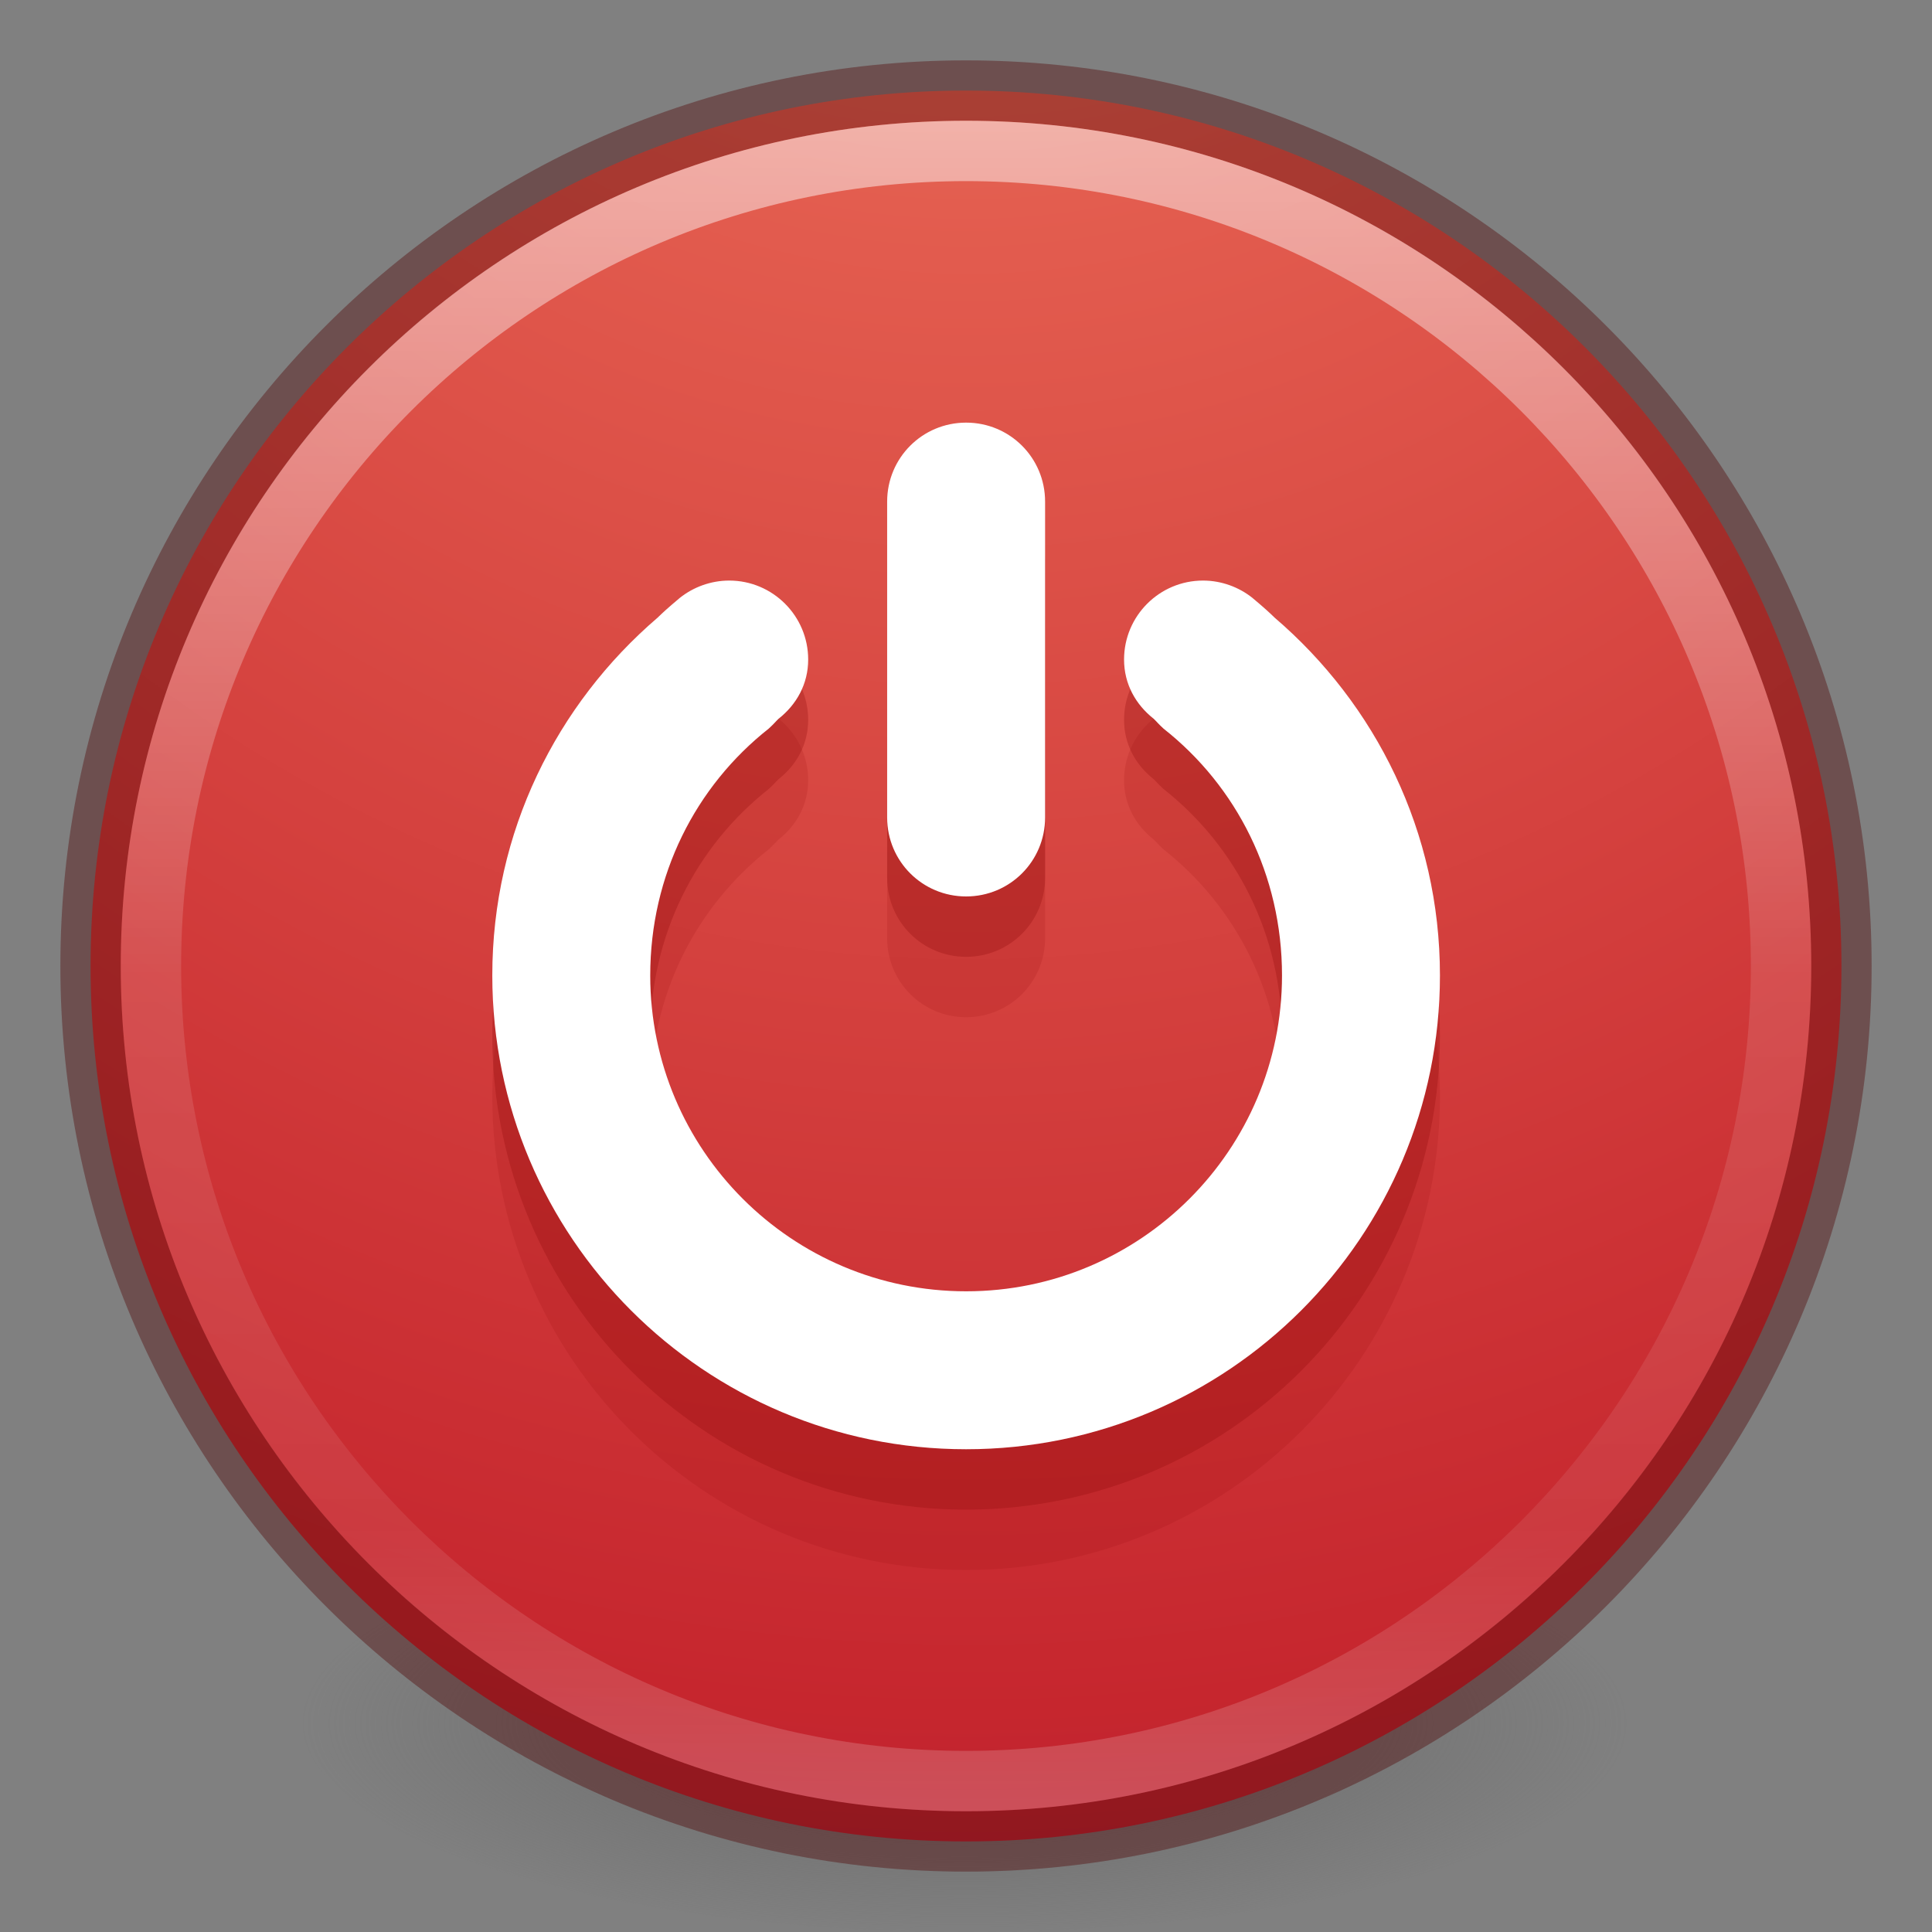 <?xml version="1.0" encoding="UTF-8" standalone="no"?>
<!-- Created with Inkscape (http://www.inkscape.org/) -->

<svg
   xmlns:dc="http://purl.org/dc/elements/1.1/"
   xmlns:cc="http://creativecommons.org/ns#"
   xmlns:rdf="http://www.w3.org/1999/02/22-rdf-syntax-ns#"
   xmlns:svg="http://www.w3.org/2000/svg"
   xmlns="http://www.w3.org/2000/svg"
   xmlns:xlink="http://www.w3.org/1999/xlink"
   xmlns:sodipodi="http://sodipodi.sourceforge.net/DTD/sodipodi-0.dtd"
   xmlns:inkscape="http://www.inkscape.org/namespaces/inkscape"
   version="1.1"
   width="32"
   height="32"
   id="svg4248"
   inkscape:version="0.91 r13725"
   sodipodi:docname="system-shutdown.svg">
  <rect width="100%" height="100%" fill="#808080" stroke="none"/>
  <sodipodi:namedview
     pagecolor="#ffffff"
     bordercolor="#666666"
     borderopacity="1"
     objecttolerance="10"
     gridtolerance="10"
     guidetolerance="10"
     inkscape:pageopacity="0"
     inkscape:pageshadow="2"
     inkscape:window-width="1363"
     inkscape:window-height="777"
     id="namedview53"
     showgrid="false"
     inkscape:zoom="3.6875"
     inkscape:cx="19.525424"
     inkscape:cy="14.372881"
     inkscape:window-x="180"
     inkscape:window-y="163"
     inkscape:window-maximized="0"
     inkscape:current-layer="svg4248" />
  <defs
     id="defs4250">
    <linearGradient
       id="linearGradient4011-4">
      <stop
         id="stop4013-8"
         style="stop-color:#ffffff;stop-opacity:1"
         offset="0" />
      <stop
         id="stop4015-5"
         style="stop-color:#ffffff;stop-opacity:0.235"
         offset="0.508" />
      <stop
         id="stop4017-6"
         style="stop-color:#ffffff;stop-opacity:0.157"
         offset="0.835" />
      <stop
         id="stop4019-1"
         style="stop-color:#ffffff;stop-opacity:0.392"
         offset="1" />
    </linearGradient>
    <linearGradient
       x1="71.204"
       y1="6.238"
       x2="71.204"
       y2="44.341"
       id="linearGradient3089"
       xlink:href="#linearGradient4011-4"
       gradientUnits="userSpaceOnUse"
       gradientTransform="matrix(0.73,0,0,0.73,-36.346,-2.504)" />
    <radialGradient
       cx="0.965"
       cy="8.45"
       r="20"
       fx="0.965"
       fy="8.45"
       id="radialGradient3092"
       xlink:href="#linearGradient3242"
       gradientUnits="userSpaceOnUse"
       gradientTransform="matrix(0.022,3.13,-2.705,0.019,38.832,-16.183)" />
    <linearGradient
       id="linearGradient3820-7-2-2">
      <stop
         id="stop3822-2-6-36"
         style="stop-color:#3d3d3d;stop-opacity:1"
         offset="0" />
      <stop
         id="stop3864-8-7-6"
         style="stop-color:#686868;stop-opacity:0.498"
         offset="0.5" />
      <stop
         id="stop3824-1-2-4"
         style="stop-color:#686868;stop-opacity:0"
         offset="1" />
    </linearGradient>
    <radialGradient
       cx="99.157"
       cy="186.171"
       r="62.769"
       fx="99.157"
       fy="186.171"
       id="radialGradient3315"
       xlink:href="#linearGradient3820-7-2-2"
       gradientUnits="userSpaceOnUse"
       gradientTransform="matrix(0.175,0,0,0.056,-1.377,18.119)" />
    <linearGradient
       id="linearGradient3702-501-757-3">
      <stop
         id="stop2895-3"
         style="stop-color:#181818;stop-opacity:0"
         offset="0" />
      <stop
         id="stop2897-28"
         style="stop-color:#181818;stop-opacity:1"
         offset="0.5" />
      <stop
         id="stop2899-8"
         style="stop-color:#181818;stop-opacity:0"
         offset="1" />
    </linearGradient>
    <linearGradient
       x1="25.058"
       y1="47.028"
       x2="25.058"
       y2="39.999"
       id="linearGradient2980"
       xlink:href="#linearGradient3702-501-757-3"
       gradientUnits="userSpaceOnUse" />
    <linearGradient
       id="linearGradient3688-464-309-7">
      <stop
         id="stop2889-0"
         style="stop-color:#181818;stop-opacity:1"
         offset="0" />
      <stop
         id="stop2891-66"
         style="stop-color:#181818;stop-opacity:0"
         offset="1" />
    </linearGradient>
    <radialGradient
       cx="4.993"
       cy="43.5"
       r="2.5"
       fx="4.993"
       fy="43.5"
       id="radialGradient2978"
       xlink:href="#linearGradient3688-464-309-7"
       gradientUnits="userSpaceOnUse"
       gradientTransform="matrix(2.004,0,0,1.4,-20.012,-104.4)" />
    <linearGradient
       id="linearGradient3688-166-749-6">
      <stop
         id="stop2883-8"
         style="stop-color:#181818;stop-opacity:1"
         offset="0" />
      <stop
         id="stop2885-3"
         style="stop-color:#181818;stop-opacity:0"
         offset="1" />
    </linearGradient>
    <radialGradient
       cx="4.993"
       cy="43.5"
       r="2.5"
       fx="4.993"
       fy="43.5"
       id="radialGradient2976"
       xlink:href="#linearGradient3688-166-749-6"
       gradientUnits="userSpaceOnUse"
       gradientTransform="matrix(2.004,0,0,1.4,27.988,-17.4)" />
    <linearGradient
       id="linearGradient2867-449-88-871-390-598-476-591-434-148-57-177-8-3-3-6-4-8-8-8">
      <stop
         id="stop3750-1-0-7-6-6-1-3-9"
         style="stop-color:#ffcd7d;stop-opacity:1"
         offset="0" />
      <stop
         id="stop3752-3-7-4-0-32-8-923-0"
         style="stop-color:#fc8f36;stop-opacity:1"
         offset="0.262" />
      <stop
         id="stop3754-1-8-5-2-7-6-7-1"
         style="stop-color:#e23a0e;stop-opacity:1"
         offset="0.705" />
      <stop
         id="stop3756-1-6-2-6-6-1-96-6"
         style="stop-color:#ac441f;stop-opacity:1"
         offset="1" />
    </linearGradient>
    <linearGradient
       id="linearGradient3924-0">
      <stop
         id="stop3926-6"
         style="stop-color:#ffffff;stop-opacity:1"
         offset="0" />
      <stop
         id="stop3928-3"
         style="stop-color:#ffffff;stop-opacity:0.235"
         offset="0.063" />
      <stop
         id="stop3930-2"
         style="stop-color:#ffffff;stop-opacity:0.157"
         offset="0.951" />
      <stop
         id="stop3932-62"
         style="stop-color:#ffffff;stop-opacity:0.392"
         offset="1" />
    </linearGradient>
    <linearGradient
       id="linearGradient5803-0">
      <stop
         id="stop5805-3"
         style="stop-color:#fff5ef;stop-opacity:1"
         offset="0" />
      <stop
         id="stop5807-4"
         style="stop-color:#fef8dd;stop-opacity:1"
         offset="1" />
    </linearGradient>
    <linearGradient
       x1="167.983"
       y1="8.508"
       x2="167.983"
       y2="54.78"
       id="linearGradient3945"
       xlink:href="#linearGradient5803-0"
       gradientUnits="userSpaceOnUse"
       gradientTransform="matrix(0.422,0,0,0.422,-91.477,-14.111)" />
    <linearGradient
       x1="24"
       y1="5"
       x2="24"
       y2="43"
       id="linearGradient3950"
       xlink:href="#linearGradient3924-0"
       gradientUnits="userSpaceOnUse"
       gradientTransform="matrix(0.622,0,0,0.622,-52.614,7.361)" />
    <radialGradient
       cx="6.73"
       cy="9.957"
       r="12.672"
       fx="6.2"
       fy="9.957"
       id="radialGradient3954"
       xlink:href="#linearGradient2867-449-88-871-390-598-476-591-434-148-57-177-8-3-3-6-4-8-8-8"
       gradientUnits="userSpaceOnUse"
       gradientTransform="matrix(0,6.088,-7.474,0,37.261,-44.49)" />
    <linearGradient
       id="linearGradient3707-319-631-407-324-3-8">
      <stop
         offset="0"
         style="stop-color:#185f9a;stop-opacity:1;"
         id="stop3760-7-3" />
      <stop
         offset="1"
         style="stop-color:#599ec9;stop-opacity:1;"
         id="stop3762-8-4" />
    </linearGradient>
    <linearGradient
       id="linearGradient2867-449-88-871-390-598-476-591-434-148-57-177-3-8">
      <stop
         offset="0"
         style="stop-color:#90dbec;stop-opacity:1;"
         id="stop3750-8-9" />
      <stop
         offset="0.262"
         style="stop-color:#55c1ec;stop-opacity:1;"
         id="stop3752-3-2" />
      <stop
         offset="0.705"
         style="stop-color:#3689e6;stop-opacity:1;"
         id="stop3754-7-2" />
      <stop
         offset="1"
         style="stop-color:#2b63a0;stop-opacity:1;"
         id="stop3756-9-3" />
    </linearGradient>
    <linearGradient
       id="linearGradient8838"
       inkscape:collect="always">
      <stop
         id="stop8840"
         offset="0"
         style="stop-color:#000000;stop-opacity:1;" />
      <stop
         id="stop8842"
         offset="1"
         style="stop-color:#000000;stop-opacity:0;" />
    </linearGradient>
    <radialGradient
       r="10.625"
       fy="4.625"
       fx="62.625"
       cy="4.625"
       cx="62.625"
       gradientTransform="matrix(1,0,0,0.341,0,3.047)"
       gradientUnits="userSpaceOnUse"
       id="radialGradient2484"
       xlink:href="#linearGradient8838"
       inkscape:collect="always" />
    <linearGradient
       id="linearGradient3533">
      <stop
         offset="0"
         style="stop-color:#b0cce6;stop-opacity:1;"
         id="stop3535" />
      <stop
         offset="1"
         style="stop-color:#83acd5;stop-opacity:1;"
         id="stop3545" />
    </linearGradient>
    <linearGradient
       y2="22.6"
       x2="15.373"
       y1="5.047"
       x1="15.373"
       gradientTransform="matrix(0.317,0,0,0.311,-32.931,30.289)"
       gradientUnits="userSpaceOnUse"
       id="linearGradient2510"
       xlink:href="#linearGradient3533"
       inkscape:collect="always" />
    <linearGradient
       id="linearGradient3266">
      <stop
         id="stop3268"
         offset="0"
         style="stop-color:#538ec6;stop-opacity:1" />
      <stop
         id="stop3270"
         offset="1"
         style="stop-color:#3f84c5;stop-opacity:0" />
    </linearGradient>
    <linearGradient
       y2="29.857"
       x2="37.04"
       y1="35.774"
       x1="33.687"
       gradientTransform="matrix(0.332,0,0,0.326,-33.026,29.347)"
       gradientUnits="userSpaceOnUse"
       id="linearGradient2507"
       xlink:href="#linearGradient3266"
       inkscape:collect="always" />
    <linearGradient
       id="linearGradient3276"
       inkscape:collect="always">
      <stop
         id="stop3278"
         offset="0"
         style="stop-color:#83acd5;stop-opacity:1;" />
      <stop
         id="stop3280"
         offset="1"
         style="stop-color:#83acd5;stop-opacity:0;" />
    </linearGradient>
    <linearGradient
       y2="26.843"
       x2="34.966"
       y1="34.601"
       x1="31.226"
       gradientTransform="matrix(0.332,0,0,0.326,-33.026,29.347)"
       gradientUnits="userSpaceOnUse"
       id="linearGradient2505"
       xlink:href="#linearGradient3276"
       inkscape:collect="always" />
    <linearGradient
       inkscape:collect="always"
       id="linearGradient4873">
      <stop
         style="stop-color:#ffffff;stop-opacity:1;"
         offset="0"
         id="stop4875" />
      <stop
         style="stop-color:#ffffff;stop-opacity:0;"
         offset="1"
         id="stop4877" />
    </linearGradient>
    <linearGradient
       y2="32.628"
       x2="21.629"
       y1="2.11"
       x1="21.629"
       gradientTransform="matrix(0.317,0,0,0.311,-32.931,30.289)"
       gradientUnits="userSpaceOnUse"
       id="linearGradient2471"
       xlink:href="#linearGradient4873"
       inkscape:collect="always" />
    <linearGradient
       id="linearGradient3533-3">
      <stop
         offset="0"
         style="stop-color:#90dbec;stop-opacity:1;"
         id="stop3535-3" />
      <stop
         id="stop3785"
         style="stop-color:#55c1ec;stop-opacity:1;"
         offset="0.25" />
      <stop
         id="stop3783"
         style="stop-color:#3689e6;stop-opacity:1;"
         offset="0.672" />
      <stop
         offset="1"
         style="stop-color:#2b63a0;stop-opacity:1;"
         id="stop3545-7" />
    </linearGradient>
    <radialGradient
       r="10.625"
       fy="4.625"
       fx="62.625"
       cy="4.625"
       cx="62.625"
       gradientTransform="matrix(1,0,0,0.341,0,3.047)"
       gradientUnits="userSpaceOnUse"
       id="radialGradient3533"
       xlink:href="#linearGradient8838"
       inkscape:collect="always" />
    <linearGradient
       id="linearGradient4003">
      <stop
         id="stop4005"
         style="stop-color:#90dbec;stop-opacity:1;"
         offset="0" />
      <stop
         offset="0.144"
         style="stop-color:#55c1ec;stop-opacity:1;"
         id="stop4007" />
      <stop
         offset="0.62"
         style="stop-color:#3689e6;stop-opacity:1;"
         id="stop4009" />
      <stop
         id="stop4011"
         style="stop-color:#2b63a0;stop-opacity:1;"
         offset="1" />
    </linearGradient>
    <linearGradient
       id="linearGradient3198">
      <stop
         id="stop3200"
         style="stop-color:#ffffff;stop-opacity:0"
         offset="0" />
      <stop
         id="stop3202"
         style="stop-color:#8eb3d9;stop-opacity:0.536"
         offset="0.584" />
      <stop
         id="stop3204"
         style="stop-color:#ffffff;stop-opacity:0"
         offset="1" />
    </linearGradient>
    <linearGradient
       id="linearGradient5105-262-943-861">
      <stop
         offset="0"
         style="stop-color:#0d0d0d;stop-opacity:1"
         id="stop2487" />
      <stop
         offset="1"
         style="stop-color:#0d0d0d;stop-opacity:0"
         id="stop2489" />
    </linearGradient>
    <linearGradient
       y2="28.505"
       x2="39.686"
       y1="41.887"
       x1="33.387"
       gradientTransform="matrix(0.487,0,0,0.478,-52.015,6.54)"
       gradientUnits="userSpaceOnUse"
       id="linearGradient3182"
       xlink:href="#linearGradient3198"
       inkscape:collect="always" />
    <linearGradient
       y2="43.366"
       x2="22.245"
       y1="2.11"
       x1="21.629"
       gradientTransform="matrix(0.487,0,0,0.478,-52.015,6.54)"
       gradientUnits="userSpaceOnUse"
       id="linearGradient3185"
       xlink:href="#linearGradient4873"
       inkscape:collect="always" />
    <linearGradient
       y2="26.843"
       x2="34.966"
       y1="34.601"
       x1="31.226"
       gradientTransform="matrix(0.511,0,0,0.501,-52.161,5.09)"
       gradientUnits="userSpaceOnUse"
       id="linearGradient3188"
       xlink:href="#linearGradient3276"
       inkscape:collect="always" />
    <linearGradient
       y2="29.857"
       x2="37.04"
       y1="35.774"
       x1="33.687"
       gradientTransform="matrix(0.511,0,0,0.501,-52.161,5.09)"
       gradientUnits="userSpaceOnUse"
       id="linearGradient3190"
       xlink:href="#linearGradient3266"
       inkscape:collect="always" />
    <linearGradient
       y2="22.6"
       x2="15.373"
       y1="5.047"
       x1="15.373"
       gradientTransform="matrix(0.487,0,0,0.478,-72.005,3.203)"
       gradientUnits="userSpaceOnUse"
       id="linearGradient3193"
       xlink:href="#linearGradient3533"
       inkscape:collect="always" />
    <linearGradient
       id="linearGradient3533-3-3">
      <stop
         offset="0"
         style="stop-color:#90dbec;stop-opacity:1;"
         id="stop3535-7" />
      <stop
         id="stop4001"
         style="stop-color:#55c1ec;stop-opacity:1;"
         offset="0.25" />
      <stop
         id="stop3999"
         style="stop-color:#3689e6;stop-opacity:1;"
         offset="0.5" />
      <stop
         offset="1"
         style="stop-color:#2b63a0;stop-opacity:1;"
         id="stop3545-2" />
    </linearGradient>
    <linearGradient
       id="linearGradient3818">
      <stop
         id="stop3820"
         offset="0"
         style="stop-color:#ffffff;stop-opacity:1;" />
      <stop
         style="stop-color:#ffffff;stop-opacity:0.235;"
         offset="0.443"
         id="stop4015" />
      <stop
         style="stop-color:#ffffff;stop-opacity:0.157;"
         offset="0.579"
         id="stop4013" />
      <stop
         id="stop3822"
         offset="1"
         style="stop-color:#ffffff;stop-opacity:0.392;" />
    </linearGradient>
    <linearGradient
       gradientTransform="matrix(0.589,0,0,0.591,2.345,1.618)"
       gradientUnits="userSpaceOnUse"
       y2="41.283"
       x2="20.808"
       y1="4.377"
       x1="20.808"
       id="linearGradient3800"
       xlink:href="#linearGradient3533-3-3"
       inkscape:collect="always" />
    <radialGradient
       gradientUnits="userSpaceOnUse"
       gradientTransform="matrix(4.5938553e-8,3.163,-2.987,4.3386413e-8,12.812,-21.141)"
       r="5.691"
       fy="1.946"
       fx="7"
       cy="1.946"
       cx="7"
       id="radialGradient3797"
       xlink:href="#linearGradient2867-449-88-871-390-598-476-591-434-148-57-177-641-289-620-227-114-444-680-744-4-1-5-6"
       inkscape:collect="always" />
    <linearGradient
       id="linearGradient2867-449-88-871-390-598-476-591-434-148-57-177-641-289-620-227-114-444-680-744-4-1-5-6">
      <stop
         offset="0"
         style="stop-color:#737373;stop-opacity:1"
         id="stop5430-5-0-9-4" />
      <stop
         offset="0.262"
         style="stop-color:#636363;stop-opacity:1"
         id="stop5432-2-0-0-4" />
      <stop
         offset="0.705"
         style="stop-color:#4b4b4b;stop-opacity:1"
         id="stop5434-9-6-8-5" />
      <stop
         offset="1"
         style="stop-color:#3f3f3f;stop-opacity:1"
         id="stop5436-2-7-0-0" />
    </linearGradient>
    <radialGradient
       gradientUnits="userSpaceOnUse"
       gradientTransform="matrix(1.2660505e-7,3.163,-2.987,1.1957144e-7,12.812,-21.141)"
       r="5.691"
       fy="1.946"
       fx="7"
       cy="1.946"
       cx="7"
       id="radialGradient3768"
       xlink:href="#linearGradient2867-449-88-871-390-598-476-591-434-148-57-177-641-289-620-227-114-444-680-744-4-1-5-6"
       inkscape:collect="always" />
    <radialGradient
       inkscape:collect="always"
       xlink:href="#linearGradient2867-449-88-871-390-598-476-591-434-148-57-177-641-289-620-227-114-444-680-744-4-1-5-6"
       id="radialGradient3827"
       gradientUnits="userSpaceOnUse"
       gradientTransform="matrix(4.5938553e-8,3.163,-2.987,4.3386413e-8,1.812,-34.141)"
       cx="7"
       cy="1.946"
       fx="7"
       fy="1.946"
       r="5.691" />
    <radialGradient
       inkscape:collect="always"
       xlink:href="#linearGradient2867-449-88-871-390-598-476-591-434-148-57-177-641-289-620-227-114-444-680-744-4-1-5-6"
       id="radialGradient3829"
       gradientUnits="userSpaceOnUse"
       gradientTransform="matrix(1.2660505e-7,3.163,-2.987,1.1957144e-7,1.812,-34.141)"
       cx="7"
       cy="1.946"
       fx="7"
       fy="1.946"
       r="5.691" />
    <linearGradient
       id="linearGradient3242">
      <stop
         id="stop3244"
         style="stop-color:#f8b17e;stop-opacity:1"
         offset="0" />
      <stop
         id="stop3246"
         style="stop-color:#e35d4f;stop-opacity:1"
         offset="0.262" />
      <stop
         id="stop3248"
         style="stop-color:#c6262e;stop-opacity:1"
         offset="0.661" />
      <stop
         id="stop3250"
         style="stop-color:#690b54;stop-opacity:1"
         offset="1" />
    </linearGradient>
    <linearGradient
       id="linearGradient2490">
      <stop
         id="stop2492"
         style="stop-color:#791235;stop-opacity:1"
         offset="0" />
      <stop
         id="stop2494"
         style="stop-color:#dd3b27;stop-opacity:1"
         offset="1" />
    </linearGradient>
    <filter
       id="filter7554"
       color-interpolation-filters="sRGB">
      <feBlend
         mode="darken"
         in2="BackgroundImage"
         id="feBlend7556" />
    </filter>
    <filter
       id="filter7554-7"
       color-interpolation-filters="sRGB">
      <feBlend
         mode="darken"
         in2="BackgroundImage"
         id="feBlend7556-6" />
    </filter>
  </defs>
  <path
     d="m 27,28.499 a 11,3.5 0 1 1 -22,0 11,3.5 0 1 1 22,0 z"
     id="path3818-0-2"
     style="fill:url(#radialGradient3315);fill-opacity:1;stroke:none" />
  <path
     d="M 16,1.5 C 7.999,1.5 1.5,7.999 1.5,16 1.5,24.001 7.999,30.5 16,30.5 24.001,30.5 30.5,24.001 30.5,16 30.5,7.999 24.001,1.5 16,1.5 z"
     id="path2555"
     style="color:#000000;fill:url(#radialGradient3092);fill-opacity:1.0;fill-rule:nonzero;stroke:none;stroke-width:1;marker:none;visibility:visible;display:inline;overflow:visible;enable-background:accumulate" />
  <path
     d="M 16,1.5 C 7.999,1.5 1.5,7.999 1.5,16 1.5,24.001 7.999,30.5 16,30.5 24.001,30.5 30.5,24.001 30.5,16 30.5,7.999 24.001,1.5 16,1.5 z"
     id="path2555-6"
     style="opacity:0.4;color:#000000;fill:none;stroke:#510606;stroke-width:1;stroke-linecap:round;stroke-linejoin:round;stroke-miterlimit:4;stroke-opacity:1;stroke-dasharray:none;stroke-dashoffset:0;marker:none;visibility:visible;display:inline;overflow:visible;enable-background:accumulate" />
  <path
     d="m 29.5,16 c 0,7.456 -6.045,13.5 -13.5,13.5 C 8.544,29.5 2.5,23.456 2.5,16 2.5,8.544 8.544,2.5 16,2.5 23.455,2.5 29.5,8.544 29.5,16 l 0,0 z"
     id="path8655"
     style="opacity:0.5;color:#000000;fill:none;stroke:url(#linearGradient3089);stroke-width:1;stroke-linecap:round;stroke-linejoin:round;stroke-miterlimit:4;stroke-opacity:1;stroke-dasharray:none;stroke-dashoffset:0;marker:none;visibility:visible;display:inline;overflow:visible;enable-background:accumulate" />
  <g
     id="g4659"
     transform="matrix(1.308,0,0,1.308,5.538,7.692)"
     style="opacity:0.15;fill:#910909;fill-opacity:1">
    <g
       transform="translate(-333,-28)"
       style="display:inline;fill:#910909;fill-opacity:1"
       inkscape:label="status"
       label="status"
       id="g4661" />
    <g
       transform="translate(-333,-28)"
       style="display:inline;fill:#910909;fill-opacity:1"
       inkscape:label="devices"
       id="g4663" />
    <g
       transform="translate(-333,-28)"
       style="display:inline;fill:#910909;fill-opacity:1"
       inkscape:label="places"
       id="g4665" />
    <g
       transform="translate(-333,-28)"
       inkscape:label="mimes"
       id="g4667"
       style="fill:#910909;fill-opacity:1" />
    <g
       transform="translate(-333,-28)"
       style="display:inline;fill:#910909;fill-opacity:1"
       inkscape:label="emblems"
       id="g4669" />
    <g
       transform="translate(-333,-28)"
       style="display:inline;fill:#910909;fill-opacity:1"
       inkscape:label="emotes"
       id="g4671" />
    <g
       transform="translate(-333,-28)"
       style="display:inline;fill:#910909;fill-opacity:1"
       inkscape:label="actions"
       id="g4673">
      <path
         style="color:#000000;display:inline;overflow:visible;visibility:visible;fill:#910909;fill-opacity:1;fill-rule:nonzero;stroke:none;stroke-width:1;marker:none;enable-background:accumulate"
         id="path4675"
         d="m 341,29 c -0.554,0 -1,0.446 -1,1 l 0,4 c 0,0.554 0.446,1 1,1 0.554,0 1,-0.446 1,-1 l 0,-4 c 0,-0.554 -0.446,-1 -1,-1 z m -3,2 c -0.234,0 -0.456,0.084 -0.625,0.219 -0.163,0.137 -0.215,0.186 -0.281,0.25 -1.279,1.097 -2.094,2.712 -2.094,4.531 0,3.314 2.686,6 6,6 3.314,0 6,-2.686 6,-6 0,-1.819 -0.815,-3.435 -2.094,-4.531 -0.066,-0.064 -0.118,-0.113 -0.281,-0.25 C 344.456,31.084 344.234,31 344,31 c -0.552,0 -1,0.448 -1,1 0,0.311 0.148,0.571 0.375,0.75 0.04,0.038 0.053,0.059 0.125,0.125 0.924,0.729 1.5,1.853 1.5,3.125 0,2.209 -1.791,4 -4,4 -2.209,0 -4,-1.791 -4,-4 0,-1.272 0.576,-2.396 1.5,-3.125 0.072,-0.066 0.085,-0.087 0.125,-0.125 0.227,-0.179 0.375,-0.439 0.375,-0.75 0,-0.552 -0.448,-1 -1,-1 z"
         inkscape:connector-curvature="0" />
    </g>
  </g>
  <g
     style="opacity:0.3;fill:#910909;fill-opacity:1"
     transform="matrix(1.308,0,0,1.308,5.538,6.692)"
     id="g4641">
    <g
       id="g4643"
       label="status"
       inkscape:label="status"
       style="display:inline;fill:#910909;fill-opacity:1"
       transform="translate(-333,-28)" />
    <g
       id="g4645"
       inkscape:label="devices"
       style="display:inline;fill:#910909;fill-opacity:1"
       transform="translate(-333,-28)" />
    <g
       id="g4647"
       inkscape:label="places"
       style="display:inline;fill:#910909;fill-opacity:1"
       transform="translate(-333,-28)" />
    <g
       style="fill:#910909;fill-opacity:1"
       id="g4649"
       inkscape:label="mimes"
       transform="translate(-333,-28)" />
    <g
       id="g4651"
       inkscape:label="emblems"
       style="display:inline;fill:#910909;fill-opacity:1"
       transform="translate(-333,-28)" />
    <g
       id="g4653"
       inkscape:label="emotes"
       style="display:inline;fill:#910909;fill-opacity:1"
       transform="translate(-333,-28)" />
    <g
       id="g4655"
       inkscape:label="actions"
       style="display:inline;fill:#910909;fill-opacity:1"
       transform="translate(-333,-28)">
      <path
         inkscape:connector-curvature="0"
         d="m 341,29 c -0.554,0 -1,0.446 -1,1 l 0,4 c 0,0.554 0.446,1 1,1 0.554,0 1,-0.446 1,-1 l 0,-4 c 0,-0.554 -0.446,-1 -1,-1 z m -3,2 c -0.234,0 -0.456,0.084 -0.625,0.219 -0.163,0.137 -0.215,0.186 -0.281,0.25 -1.279,1.097 -2.094,2.712 -2.094,4.531 0,3.314 2.686,6 6,6 3.314,0 6,-2.686 6,-6 0,-1.819 -0.815,-3.435 -2.094,-4.531 -0.066,-0.064 -0.118,-0.113 -0.281,-0.25 C 344.456,31.084 344.234,31 344,31 c -0.552,0 -1,0.448 -1,1 0,0.311 0.148,0.571 0.375,0.75 0.04,0.038 0.053,0.059 0.125,0.125 0.924,0.729 1.5,1.853 1.5,3.125 0,2.209 -1.791,4 -4,4 -2.209,0 -4,-1.791 -4,-4 0,-1.272 0.576,-2.396 1.5,-3.125 0.072,-0.066 0.085,-0.087 0.125,-0.125 0.227,-0.179 0.375,-0.439 0.375,-0.75 0,-0.552 -0.448,-1 -1,-1 z"
         id="path4657"
         style="color:#000000;display:inline;overflow:visible;visibility:visible;fill:#910909;fill-opacity:1;fill-rule:nonzero;stroke:none;stroke-width:1;marker:none;enable-background:accumulate" />
    </g>
  </g>
  <g
     id="g4631"
     transform="matrix(1.308,0,0,1.308,5.538,5.692)"
     style="fill:#ffffff;fill-opacity:1">
    <g
       transform="translate(-333,-28)"
       style="display:inline;fill:#ffffff;fill-opacity:1"
       inkscape:label="status"
       label="status"
       id="layer9" />
    <g
       transform="translate(-333,-28)"
       style="display:inline;fill:#ffffff;fill-opacity:1"
       inkscape:label="devices"
       id="layer10" />
    <g
       transform="translate(-333,-28)"
       style="display:inline;fill:#ffffff;fill-opacity:1"
       inkscape:label="places"
       id="layer13" />
    <g
       transform="translate(-333,-28)"
       inkscape:label="mimes"
       id="layer14"
       style="fill:#ffffff;fill-opacity:1" />
    <g
       transform="translate(-333,-28)"
       style="display:inline;fill:#ffffff;fill-opacity:1"
       inkscape:label="emblems"
       id="layer15" />
    <g
       transform="translate(-333,-28)"
       style="display:inline;fill:#ffffff;fill-opacity:1"
       inkscape:label="emotes"
       id="g71291" />
    <g
       transform="translate(-333,-28)"
       style="display:inline;fill:#ffffff;fill-opacity:1"
       inkscape:label="actions"
       id="layer12">
      <path
         style="color:#000000;display:inline;overflow:visible;visibility:visible;fill:#ffffff;fill-opacity:1;fill-rule:nonzero;stroke:none;stroke-width:1;marker:none;enable-background:accumulate"
         id="path40326"
         d="m 341,29 c -0.554,0 -1,0.446 -1,1 l 0,4 c 0,0.554 0.446,1 1,1 0.554,0 1,-0.446 1,-1 l 0,-4 c 0,-0.554 -0.446,-1 -1,-1 z m -3,2 c -0.234,0 -0.456,0.084 -0.625,0.219 -0.163,0.137 -0.215,0.186 -0.281,0.25 -1.279,1.097 -2.094,2.712 -2.094,4.531 0,3.314 2.686,6 6,6 3.314,0 6,-2.686 6,-6 0,-1.819 -0.815,-3.435 -2.094,-4.531 -0.066,-0.064 -0.118,-0.113 -0.281,-0.25 C 344.456,31.084 344.234,31 344,31 c -0.552,0 -1,0.448 -1,1 0,0.311 0.148,0.571 0.375,0.75 0.04,0.038 0.053,0.059 0.125,0.125 0.924,0.729 1.5,1.853 1.5,3.125 0,2.209 -1.791,4 -4,4 -2.209,0 -4,-1.791 -4,-4 0,-1.272 0.576,-2.396 1.5,-3.125 0.072,-0.066 0.085,-0.087 0.125,-0.125 0.227,-0.179 0.375,-0.439 0.375,-0.75 0,-0.552 -0.448,-1 -1,-1 z"
         inkscape:connector-curvature="0" />
    </g>
  </g>
</svg>

